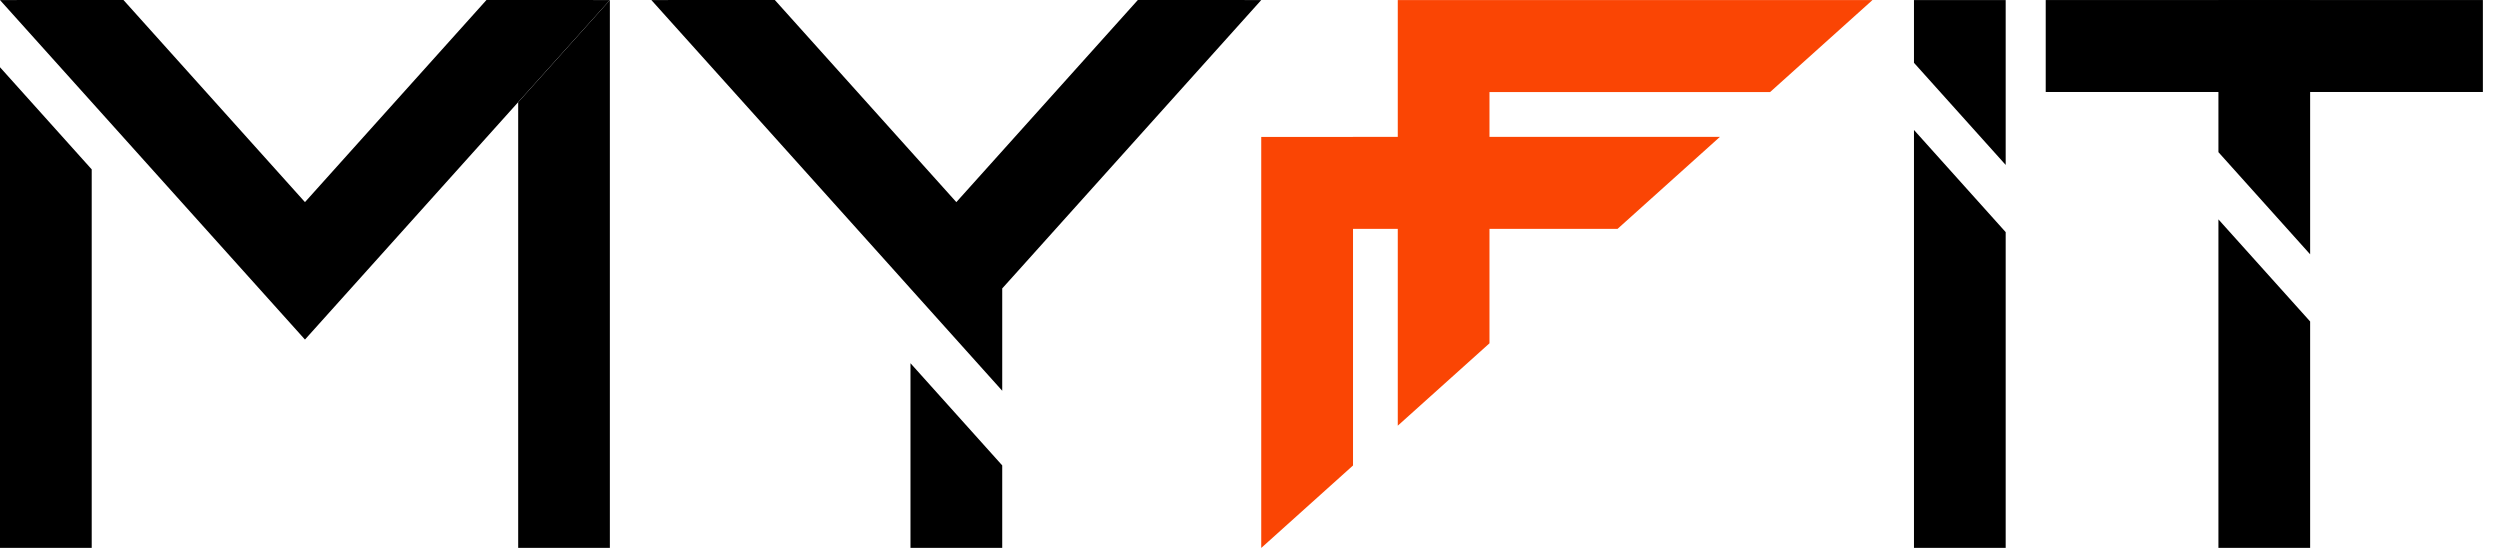 <svg width="73" height="16" viewBox="0 0 73 16" fill="none" xmlns="http://www.w3.org/2000/svg">
<path d="M50.221 3.997H39.504V3.998H36.828V16L39.508 13.592V6.683H47.232L50.221 3.997Z" fill="#FA4504"/>
<path d="M54.676 0.002H43.493H43.491H40.815V12.43L43.493 10.024V2.688H51.687L54.676 0.002Z" fill="#FA4504"/>
<path d="M15.131 2.984V15.998H17.808V0.002L15.131 2.984Z" fill="black"/>
<path d="M14.205 0L8.905 5.902L3.605 0H0.927L0 0.002L3.605 4.014L7.103 7.909L8.905 9.915L10.707 7.909L14.205 4.014L17.808 0.002L16.884 0H14.205Z" fill="black"/>
<path d="M0 0.002L1.649 1.837L0 0.002Z" fill="black"/>
<path d="M0 15.998H2.678V4.946L0 1.963V15.998Z" fill="black"/>
<path d="M35.904 0H33.225L27.925 5.902L22.625 0H19.947L19.02 0.002L22.625 4.014L26.123 7.909L26.586 8.426L29.265 11.41V11.408V10.646V8.422L29.727 7.909L33.225 4.014L36.828 0.002L35.904 0Z" fill="black"/>
<path d="M26.586 15.998H29.265V13.59L26.586 10.606V15.998Z" fill="black"/>
<path d="M72.5 2.686V0.001L59.735 0.001V2.686L72.5 2.686Z" fill="black"/>
<path d="M55.888 15.998H58.566V6.778L55.888 3.795V15.998Z" fill="black"/>
<path d="M58.566 4.816V0.002H55.888V1.834L58.566 4.816Z" fill="black"/>
<path d="M67.456 7.426V0.002H64.778V4.443L67.456 7.426Z" fill="black"/>
<path d="M64.778 6.406V15.998H67.456V9.387L64.778 6.406Z" fill="black"/>
</svg>
